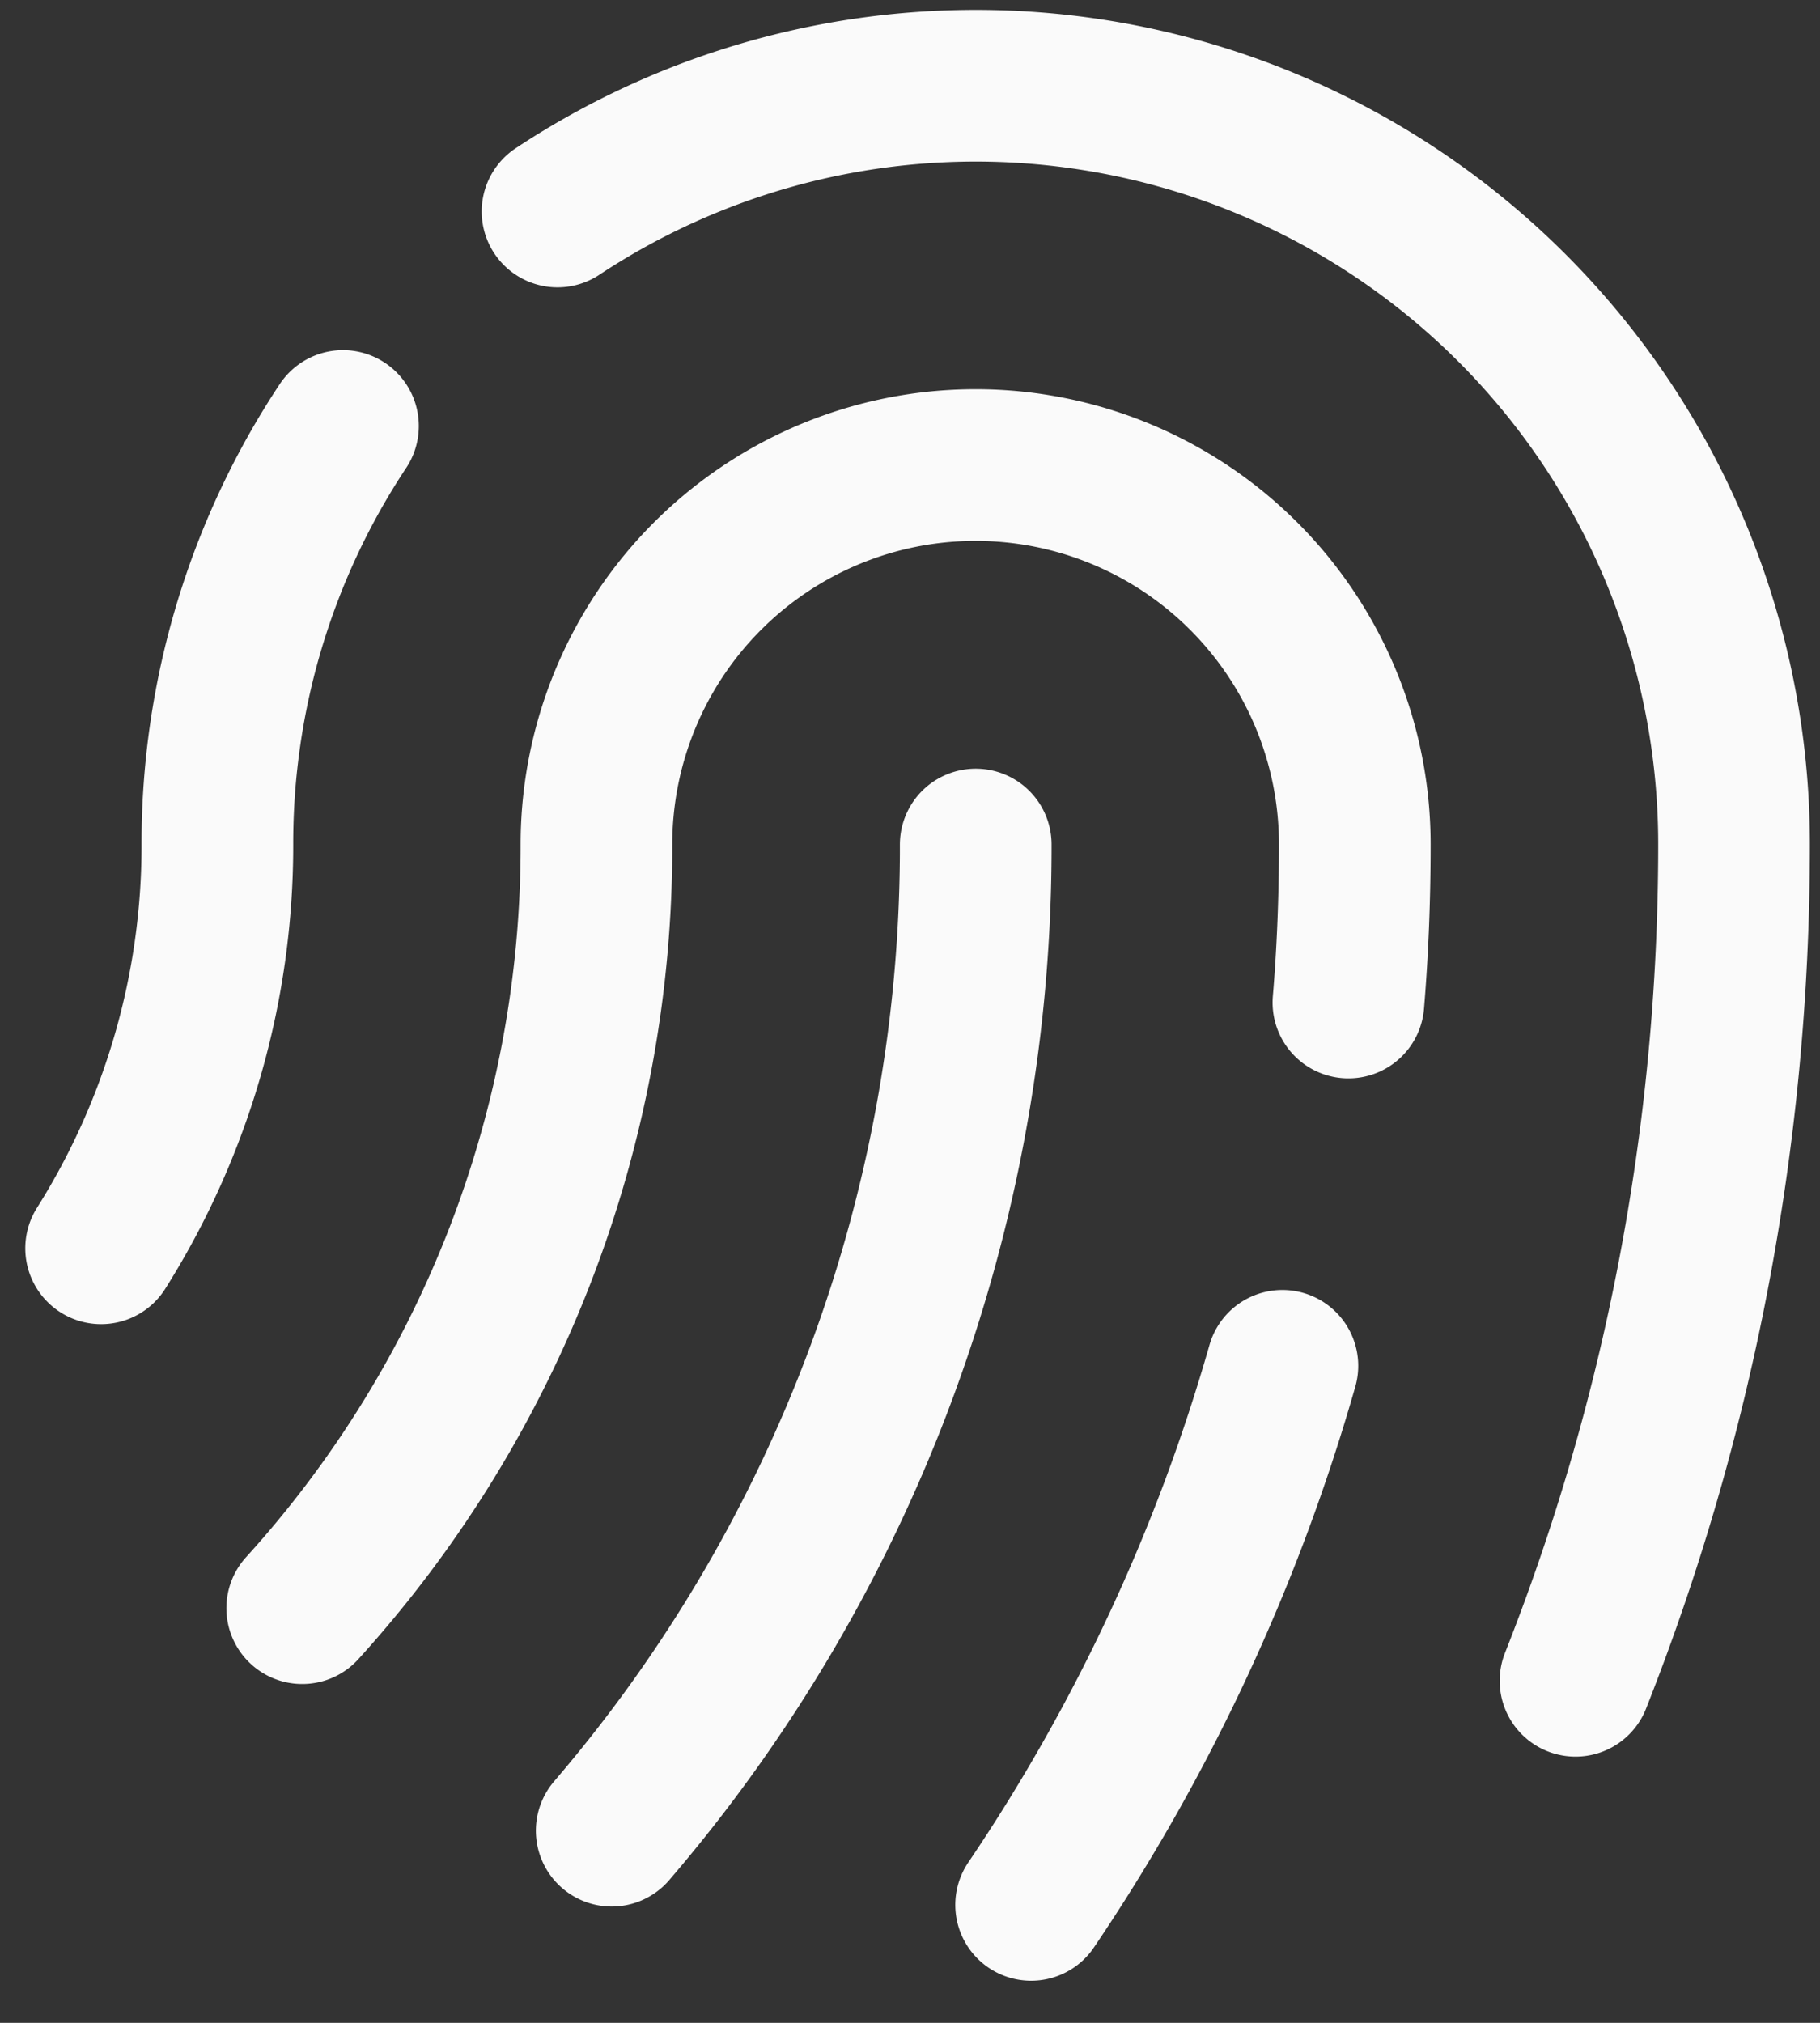 <svg xmlns="http://www.w3.org/2000/svg" width="18" height="20" fill="none"><rect width="100%" height="100%" fill="#333333" stroke="none"/><path stroke="#FAFAFA" stroke-linecap="round" stroke-linejoin="round" stroke-width="1.5" d="M5.514 2.091A7.5 7.5 0 0 1 17.15 8.348c0 2.92-.556 5.71-1.568 8.27M3.392 4.212A7.465 7.465 0 0 0 2.15 8.349 7.465 7.465 0 0 1 1 12.342M2.989 15.9a11.208 11.208 0 0 0 2.91-7.552 3.75 3.75 0 1 1 7.5 0c0 .527-.02 1.048-.063 1.564M9.65 8.35a14.94 14.94 0 0 1-3.6 9.75m6.633-4.596a18.665 18.665 0 0 1-2.485 5.33"/></svg>